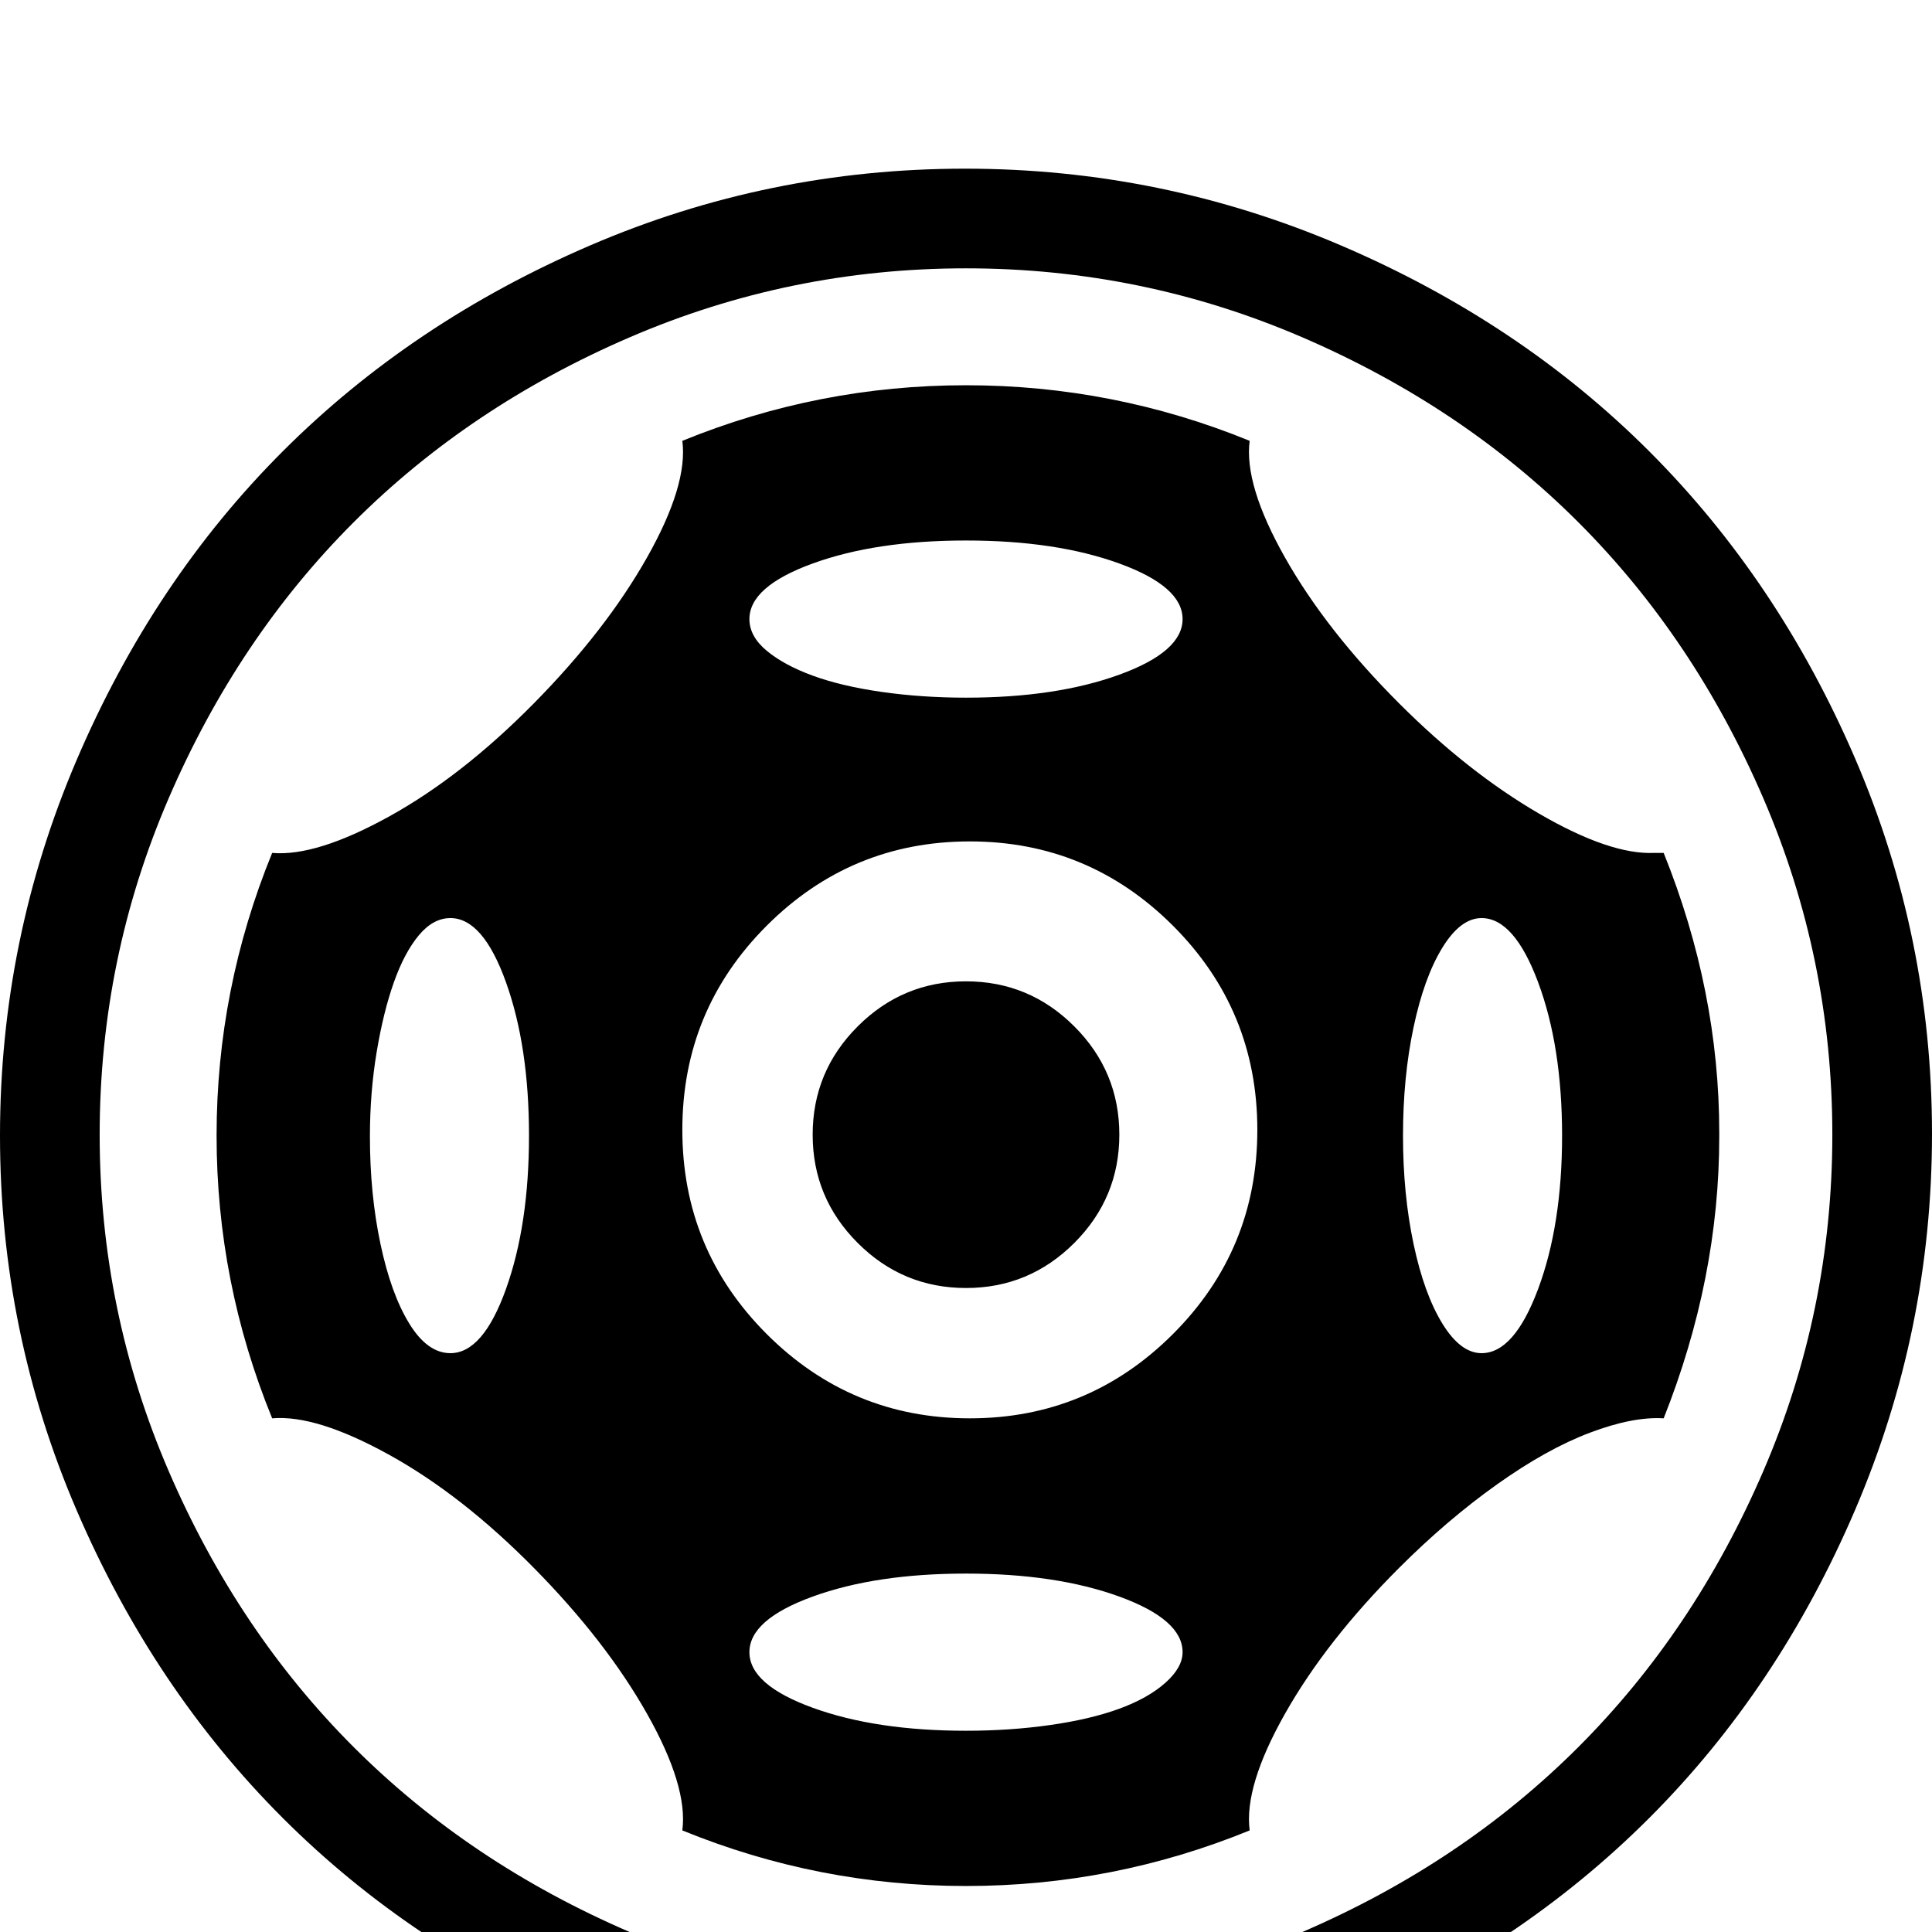 <?xml version="1.0" ?>
<svg xmlns="http://www.w3.org/2000/svg" viewBox="0.0 0 1008.0 1008.0">
	<path transform="rotate(180 0 192) translate(0 -568.0) scale(-1 1)" d="M 424.0,360.0 Q 424.0,393.0 447.5,416.5 Q 471.0,440.0 504.0,440.0 Q 537.0,440.0 560.5,416.5 Q 584.0,393.0 584.0,360.0 Q 584.0,327.0 560.5,303.5 Q 537.0,280.0 504.0,280.0 Q 471.0,280.0 447.5,303.5 Q 424.0,327.0 424.0,360.0 M 503.5,864.0 Q 606.0,864.0 699.5,824.0 Q 793.0,784.0 860.5,716.5 Q 928.0,649.0 968.0,556.0 Q 1008.0,463.0 1008.0,360.5 Q 1008.0,258.0 968.0,164.5 Q 928.0,71.0 860.5,3.5 Q 793.0,-64.0 700.0,-104.0 Q 607.0,-144.0 504.5,-144.0 Q 402.0,-144.0 308.5,-104.0 Q 215.0,-64.0 147.5,3.5 Q 80.0,71.0 40.0,164.0 Q 0.0,257.0 0.0,359.5 Q 0.0,462.0 40.0,555.5 Q 80.0,649.0 147.5,716.5 Q 215.0,784.0 308.0,824.0 Q 401.0,864.0 503.5,864.0 M 504.0,812.0 Q 412.0,812.0 328.5,776.0 Q 245.0,740.0 184.5,679.5 Q 124.0,619.0 88.0,535.5 Q 52.0,452.0 52.0,360.0 Q 52.0,268.0 88.0,184.5 Q 124.0,101.0 184.5,40.5 Q 245.0,-20.0 328.5,-56.0 Q 412.0,-92.0 504.0,-92.0 Q 596.0,-92.0 679.5,-56.0 Q 763.0,-20.0 823.5,40.5 Q 884.0,101.0 920.0,184.5 Q 956.0,268.0 956.0,360.0 Q 956.0,452.0 920.0,535.5 Q 884.0,619.0 823.5,679.5 Q 763.0,740.0 679.5,776.0 Q 596.0,812.0 504.0,812.0 M 730.0,585.0 Q 766.0,549.0 803.0,527.5 Q 840.0,506.0 863.0,507.0 L 868.0,507.0 Q 897.0,435.0 897.0,361.0 L 897.0,360.0 L 897.0,359.0 Q 897.0,285.0 868.0,212.0 Q 852.0,213.0 829.5,204.5 Q 807.0,196.0 781.0,177.5 Q 755.0,159.0 730.0,134.0 Q 692.0,96.0 670.5,58.0 Q 649.0,20.0 652.0,-3.0 Q 581.0,-32.0 504.0,-32.0 Q 427.0,-32.0 356.0,-3.0 Q 359.0,20.0 337.5,58.0 Q 316.0,96.0 278.5,134.0 Q 241.0,172.0 203.0,193.0 Q 165.0,214.0 142.0,212.0 Q 113.0,283.0 113.0,359.5 Q 113.0,436.0 142.0,507.0 Q 165.0,505.0 203.0,526.0 Q 241.0,547.0 278.5,585.0 Q 316.0,623.0 337.5,661.0 Q 359.0,699.0 356.0,722.0 Q 427.0,751.0 504.0,751.0 Q 581.0,751.0 652.0,722.0 Q 649.0,699.0 670.5,661.0 Q 692.0,623.0 730.0,585.0 M 193.0,359.0 Q 193.0,329.0 198.5,303.0 Q 204.0,277.0 213.5,261.5 Q 223.0,246.0 235.0,246.0 Q 252.0,246.0 264.0,279.5 Q 276.0,313.0 276.0,359.5 Q 276.0,406.0 264.0,439.5 Q 252.0,473.0 235.0,473.0 Q 226.0,473.0 218.5,464.0 Q 211.0,455.0 205.5,439.5 Q 200.0,424.0 196.5,403.0 Q 193.0,382.0 193.0,359.0 M 617.0,90.0 Q 617.0,107.0 584.0,119.0 Q 551.0,131.0 504.0,131.0 Q 457.0,131.0 424.0,119.0 Q 391.0,107.0 391.0,90.0 Q 391.0,73.0 424.0,61.0 Q 457.0,49.0 504.0,49.0 Q 527.0,49.0 548.0,52.0 Q 569.0,55.0 584.0,60.5 Q 599.0,66.0 608.0,74.0 Q 617.0,82.0 617.0,90.0 M 400.0,256.0 Q 444.0,212.0 506.0,212.0 Q 568.0,212.0 612.0,256.0 Q 656.0,300.0 656.0,362.5 Q 656.0,425.0 612.0,469.0 Q 568.0,513.0 506.0,513.0 Q 444.0,513.0 400.0,469.0 Q 356.0,425.0 356.0,362.5 Q 356.0,300.0 400.0,256.0 M 815.0,359.5 Q 815.0,406.0 802.5,439.5 Q 790.0,473.0 773.0,473.0 Q 762.0,473.0 752.5,457.5 Q 743.0,442.0 737.5,416.0 Q 732.0,390.0 732.0,359.5 Q 732.0,329.0 737.5,303.0 Q 743.0,277.0 752.5,261.5 Q 762.0,246.0 773.0,246.0 Q 790.0,246.0 802.5,279.5 Q 815.0,313.0 815.0,359.5 M 617.0,629.0 Q 617.0,646.0 584.0,658.0 Q 551.0,670.0 504.0,670.0 Q 457.0,670.0 424.0,658.0 Q 391.0,646.0 391.0,629.0 Q 391.0,620.0 400.0,612.5 Q 409.0,605.0 424.0,599.5 Q 439.0,594.0 460.0,591.0 Q 481.0,588.0 504.0,588.0 Q 551.0,588.0 584.0,600.0 Q 617.0,612.0 617.0,629.0"/>
</svg>